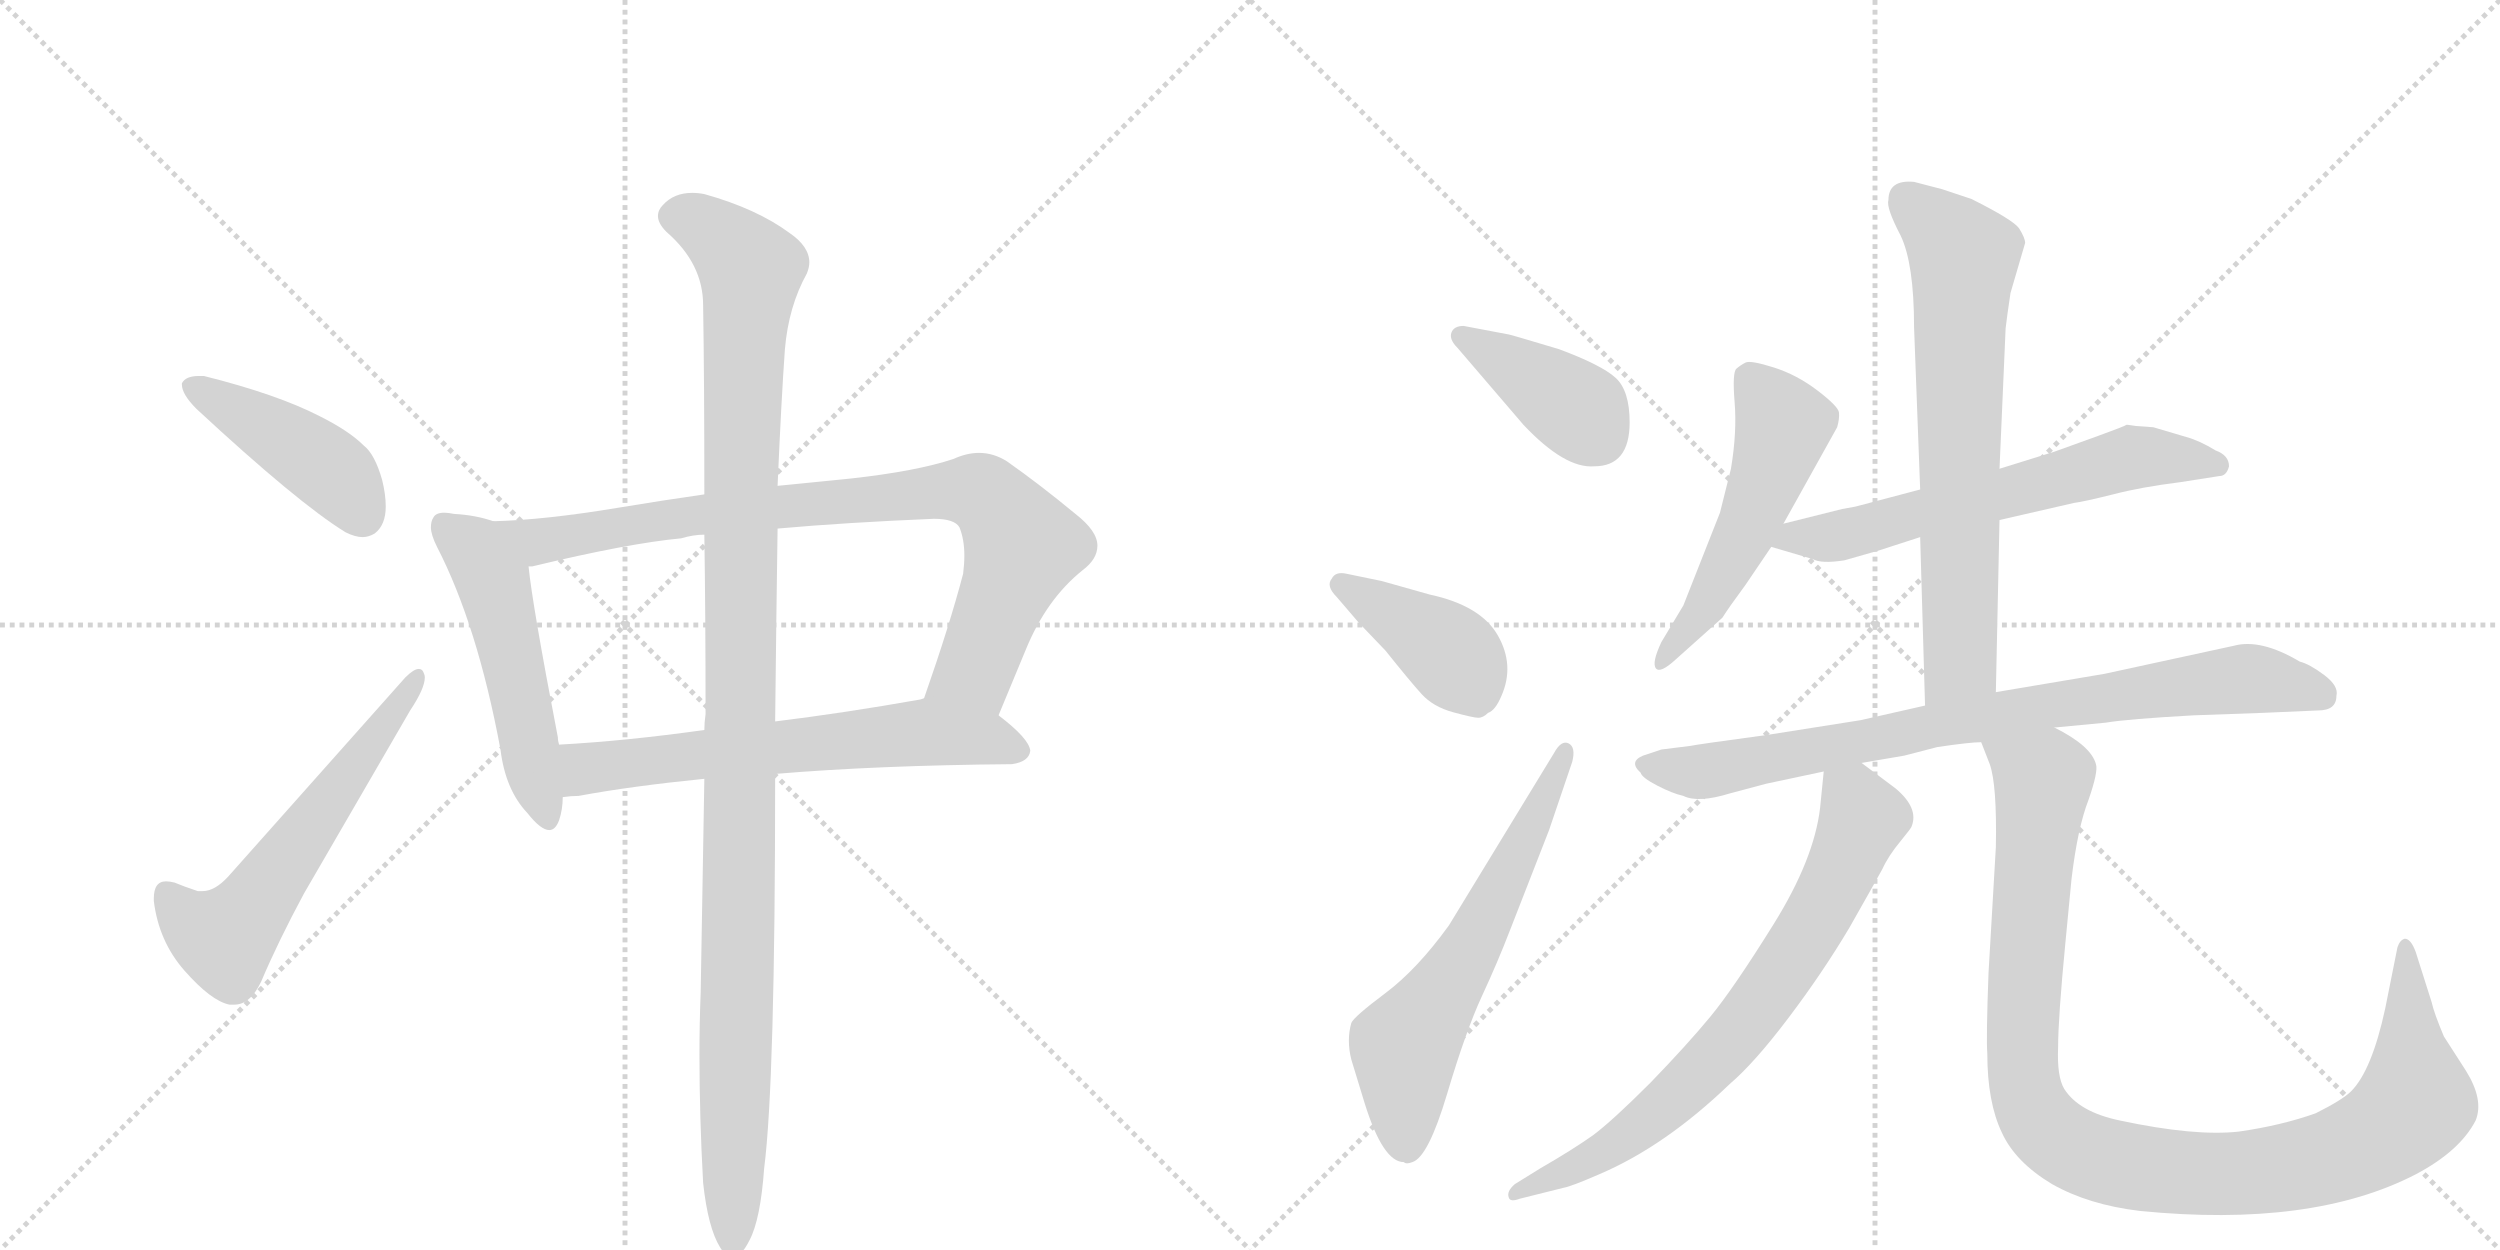 <svg version="1.1" viewBox="0 0 2048 1024" xmlns="http://www.w3.org/2000/svg">
  <g stroke="lightgray" stroke-dasharray="1,1" stroke-width="1" transform="scale(4, 4)">
    <line x1="0" y1="0" x2="256" y2="256"></line>
    <line x1="256" y1="0" x2="0" y2="256"></line>
    <line x1="128" y1="0" x2="128" y2="256"></line>
    <line x1="0" y1="128" x2="256" y2="128"></line>
    <line x1="256" y1="0" x2="512" y2="256"></line>
    <line x1="512" y1="0" x2="256" y2="256"></line>
    <line x1="384" y1="0" x2="384" y2="256"></line>
    <line x1="256" y1="128" x2="512" y2="128"></line>
  </g>
<g transform="scale(1, -1) translate(0, -850)">
   <style type="text/css">
    @keyframes keyframes0 {
      from {
       stroke: black;
       stroke-dashoffset: 436;
       stroke-width: 128;
       }
       59% {
       animation-timing-function: step-end;
       stroke: black;
       stroke-dashoffset: 0;
       stroke-width: 128;
       }
       to {
       stroke: black;
       stroke-width: 1024;
       }
       }
       #make-me-a-hanzi-animation-0 {
         animation: keyframes0 0.605s both;
         animation-delay: 0s;
         animation-timing-function: linear;
       }
    @keyframes keyframes1 {
      from {
       stroke: black;
       stroke-dashoffset: 580;
       stroke-width: 128;
       }
       65% {
       animation-timing-function: step-end;
       stroke: black;
       stroke-dashoffset: 0;
       stroke-width: 128;
       }
       to {
       stroke: black;
       stroke-width: 1024;
       }
       }
       #make-me-a-hanzi-animation-1 {
         animation: keyframes1 0.722s both;
         animation-delay: 0.605s;
         animation-timing-function: linear;
       }
    @keyframes keyframes2 {
      from {
       stroke: black;
       stroke-dashoffset: 519;
       stroke-width: 128;
       }
       63% {
       animation-timing-function: step-end;
       stroke: black;
       stroke-dashoffset: 0;
       stroke-width: 128;
       }
       to {
       stroke: black;
       stroke-width: 1024;
       }
       }
       #make-me-a-hanzi-animation-2 {
         animation: keyframes2 0.672s both;
         animation-delay: 1.327s;
         animation-timing-function: linear;
       }
    @keyframes keyframes3 {
      from {
       stroke: black;
       stroke-dashoffset: 856;
       stroke-width: 128;
       }
       74% {
       animation-timing-function: step-end;
       stroke: black;
       stroke-dashoffset: 0;
       stroke-width: 128;
       }
       to {
       stroke: black;
       stroke-width: 1024;
       }
       }
       #make-me-a-hanzi-animation-3 {
         animation: keyframes3 0.947s both;
         animation-delay: 1.999s;
         animation-timing-function: linear;
       }
    @keyframes keyframes4 {
      from {
       stroke: black;
       stroke-dashoffset: 635;
       stroke-width: 128;
       }
       67% {
       animation-timing-function: step-end;
       stroke: black;
       stroke-dashoffset: 0;
       stroke-width: 128;
       }
       to {
       stroke: black;
       stroke-width: 1024;
       }
       }
       #make-me-a-hanzi-animation-4 {
         animation: keyframes4 0.767s both;
         animation-delay: 2.946s;
         animation-timing-function: linear;
       }
    @keyframes keyframes5 {
      from {
       stroke: black;
       stroke-dashoffset: 1133;
       stroke-width: 128;
       }
       79% {
       animation-timing-function: step-end;
       stroke: black;
       stroke-dashoffset: 0;
       stroke-width: 128;
       }
       to {
       stroke: black;
       stroke-width: 1024;
       }
       }
       #make-me-a-hanzi-animation-5 {
         animation: keyframes5 1.172s both;
         animation-delay: 3.713s;
         animation-timing-function: linear;
       }
    @keyframes keyframes6 {
      from {
       stroke: black;
       stroke-dashoffset: 394;
       stroke-width: 128;
       }
       56% {
       animation-timing-function: step-end;
       stroke: black;
       stroke-dashoffset: 0;
       stroke-width: 128;
       }
       to {
       stroke: black;
       stroke-width: 1024;
       }
       }
       #make-me-a-hanzi-animation-6 {
         animation: keyframes6 0.571s both;
         animation-delay: 4.885s;
         animation-timing-function: linear;
       }
    @keyframes keyframes7 {
      from {
       stroke: black;
       stroke-dashoffset: 406;
       stroke-width: 128;
       }
       57% {
       animation-timing-function: step-end;
       stroke: black;
       stroke-dashoffset: 0;
       stroke-width: 128;
       }
       to {
       stroke: black;
       stroke-width: 1024;
       }
       }
       #make-me-a-hanzi-animation-7 {
         animation: keyframes7 0.58s both;
         animation-delay: 5.455s;
         animation-timing-function: linear;
       }
    @keyframes keyframes8 {
      from {
       stroke: black;
       stroke-dashoffset: 613;
       stroke-width: 128;
       }
       67% {
       animation-timing-function: step-end;
       stroke: black;
       stroke-dashoffset: 0;
       stroke-width: 128;
       }
       to {
       stroke: black;
       stroke-width: 1024;
       }
       }
       #make-me-a-hanzi-animation-8 {
         animation: keyframes8 0.749s both;
         animation-delay: 6.036s;
         animation-timing-function: linear;
       }
    @keyframes keyframes9 {
      from {
       stroke: black;
       stroke-dashoffset: 524;
       stroke-width: 128;
       }
       63% {
       animation-timing-function: step-end;
       stroke: black;
       stroke-dashoffset: 0;
       stroke-width: 128;
       }
       to {
       stroke: black;
       stroke-width: 1024;
       }
       }
       #make-me-a-hanzi-animation-9 {
         animation: keyframes9 0.676s both;
         animation-delay: 6.785s;
         animation-timing-function: linear;
       }
    @keyframes keyframes10 {
      from {
       stroke: black;
       stroke-dashoffset: 625;
       stroke-width: 128;
       }
       67% {
       animation-timing-function: step-end;
       stroke: black;
       stroke-dashoffset: 0;
       stroke-width: 128;
       }
       to {
       stroke: black;
       stroke-width: 1024;
       }
       }
       #make-me-a-hanzi-animation-10 {
         animation: keyframes10 0.759s both;
         animation-delay: 7.461s;
         animation-timing-function: linear;
       }
    @keyframes keyframes11 {
      from {
       stroke: black;
       stroke-dashoffset: 691;
       stroke-width: 128;
       }
       69% {
       animation-timing-function: step-end;
       stroke: black;
       stroke-dashoffset: 0;
       stroke-width: 128;
       }
       to {
       stroke: black;
       stroke-width: 1024;
       }
       }
       #make-me-a-hanzi-animation-11 {
         animation: keyframes11 0.812s both;
         animation-delay: 8.22s;
         animation-timing-function: linear;
       }
    @keyframes keyframes12 {
      from {
       stroke: black;
       stroke-dashoffset: 812;
       stroke-width: 128;
       }
       73% {
       animation-timing-function: step-end;
       stroke: black;
       stroke-dashoffset: 0;
       stroke-width: 128;
       }
       to {
       stroke: black;
       stroke-width: 1024;
       }
       }
       #make-me-a-hanzi-animation-12 {
         animation: keyframes12 0.911s both;
         animation-delay: 9.032s;
         animation-timing-function: linear;
       }
    @keyframes keyframes13 {
      from {
       stroke: black;
       stroke-dashoffset: 725;
       stroke-width: 128;
       }
       70% {
       animation-timing-function: step-end;
       stroke: black;
       stroke-dashoffset: 0;
       stroke-width: 128;
       }
       to {
       stroke: black;
       stroke-width: 1024;
       }
       }
       #make-me-a-hanzi-animation-13 {
         animation: keyframes13 0.84s both;
         animation-delay: 9.943s;
         animation-timing-function: linear;
       }
    @keyframes keyframes14 {
      from {
       stroke: black;
       stroke-dashoffset: 1050;
       stroke-width: 128;
       }
       77% {
       animation-timing-function: step-end;
       stroke: black;
       stroke-dashoffset: 0;
       stroke-width: 128;
       }
       to {
       stroke: black;
       stroke-width: 1024;
       }
       }
       #make-me-a-hanzi-animation-14 {
         animation: keyframes14 1.104s both;
         animation-delay: 10.783s;
         animation-timing-function: linear;
       }
</style>
<path d="M 149 536 L 149 535 Q 149 527 161 515 Q 244 438 283 414 Q 291 410 297 410 Q 302 410 307 413 Q 316 420 316 435 Q 316 445 313 457 Q 307 478 298 485 Q 286 497 262 509 Q 227 527 167 542 L 163 542 Q 152 542 149 536 Z" fill="lightgray"></path> 
<path d="M 162 120 Q 150 124 143 127 Q 139 128 136 128 Q 126 128 126 114 L 126 112 Q 130 79 151 55 Q 173 30 188 27 L 192 27 Q 205 27 214 46 Q 228 79 249 118 L 336 268 Q 348 286 348 295 Q 348 297 347 299 Q 346 302 343 302 Q 339 302 332 295 L 187 132 Q 176 120 166 120 L 162 120 Z" fill="lightgray"></path> 
<path d="M 404 423 Q 390 428 372 429 Q 367 430 364 430 Q 357 430 355 426 Q 353 423 353 418 Q 353 412 358 402 Q 391 338 410 236 Q 414 203 432 184 Q 443 170 450 170 Q 455 170 458 178 Q 461 187 461 197 L 458 240 Q 457 243 457 246 Q 436 355 433 386 C 430 415 430 415 404 423 Z" fill="lightgray"></path> 
<path d="M 818 264 L 840 317 Q 857 359 887 383 Q 899 392 899 403 Q 899 415 881 429 Q 852 453 825 472 Q 814 479 802 479 Q 792 479 781 474 Q 751 464 697 458 L 637 452 L 577 445 Q 542 440 506 434 Q 446 424 404 423 C 374 422 404 380 433 386 L 436 386 Q 515 405 558 409 Q 568 412 577 412 L 637 417 Q 693 422 765 425 Q 782 425 786 418 Q 790 408 790 395 Q 790 388 789 380 Q 778 338 757 278 C 747 250 806 236 818 264 Z" fill="lightgray"></path> 
<path d="M 829 224 Q 843 226 844 235 Q 843 245 818 264 C 795 283 786 284 757 278 L 754 277 Q 692 266 635 259 L 577 252 Q 513 243 458 240 C 428 238 431 195 461 197 Q 468 198 474 198 Q 517 206 577 212 L 635 216 Q 718 223 829 224 Z" fill="lightgray"></path> 
<path d="M 637 452 Q 640 522 643 564 Q 646 599 661 626 Q 663 631 663 635 Q 663 648 647 659 Q 620 679 577 691 Q 572 692 567 692 Q 552 692 543 682 Q 539 678 539 673 Q 539 667 546 660 Q 576 634 576 600 Q 577 539 577 445 L 577 412 Q 578 346 578 265 Q 577 258 577 252 L 577 212 Q 575 100 574 37 Q 573 12 573 -14 Q 573 -65 576 -119 Q 580 -156 590 -172 Q 595 -180 600 -180 Q 607 -180 614 -166 Q 623 -149 626 -107 Q 635 -37 635 213 L 635 216 L 635 259 Q 636 350 637 417 L 637 452 Z" fill="lightgray"></path> 
<path d="M 1248 502 Q 1282 466 1306 468 Q 1335 468 1335 504 Q 1335 530 1323.5 540.5 Q 1312 551 1277 564 Q 1237 576 1236 576 L 1199 583 Q 1191 583 1189 577.5 Q 1187 572 1194 565 L 1248 502 Z" fill="lightgray"></path> 
<path d="M 1113 340 L 1135 317 Q 1155 292 1164.5 281.5 Q 1174 271 1190.5 266.5 Q 1207 262 1211 262 Q 1215 262 1219 266 Q 1225 268 1230 280 Q 1241 305 1227 329.5 Q 1213 354 1171 363 L 1132 374 L 1103 380 Q 1094 382 1091 376 Q 1086 370 1095 361 L 1113 340 Z" fill="lightgray"></path> 
<path d="M 1187 92 Q 1161 56 1135 36.5 Q 1109 17 1107 12 Q 1103 -2 1107 -18 L 1118 -54 Q 1133 -102 1150 -102 Q 1152 -104 1157 -102 Q 1170 -98 1185.5 -46 Q 1201 6 1214 34 Q 1227 62 1237 88 L 1269 170 L 1288 226 Q 1291 238 1285 241 Q 1279 244 1273 233 L 1187 92 Z" fill="lightgray"></path> 
<path d="M 1461 421 L 1505 500 Q 1507 507 1506.5 512 Q 1506 517 1489 530 Q 1472 543 1453 549 Q 1434 555 1430 553 Q 1426 551 1422.5 548 Q 1419 545 1421 520.5 Q 1423 496 1418 466 L 1409 430 L 1379 354 L 1361 324 Q 1353 307 1356.5 302.5 Q 1360 298 1373 310 L 1411 344 Q 1416 352 1430 371 L 1451 402 L 1461 421 Z" fill="lightgray"></path> 
<path d="M 1638 424 L 1699 438 Q 1707 439 1731 445 Q 1754 451 1786 455 L 1818 460 Q 1824 460 1826 468 Q 1826 477 1815 481 Q 1802 489 1791 492 L 1764 500 L 1750 501 L 1743 502 L 1742 502 Q 1741 501 1719 493 L 1683 480 L 1638 466 L 1573 449 L 1520 435 L 1509 433 L 1461 421 C 1432 414 1422 410 1451 402 L 1485 392 Q 1492 388 1511 391 L 1539 399 L 1573 410 L 1638 424 Z" fill="lightgray"></path> 
<path d="M 1635 283 L 1638 424 L 1638 466 L 1643 581 Q 1644 590 1647 610 L 1659 651 Q 1659 655 1654 663 Q 1649 670 1615 687 L 1591 695 L 1568 701 Q 1547 703 1547 686 Q 1545 680 1557 657 Q 1568 634 1568 582 L 1573 449 L 1573 410 L 1577 272 C 1578 242 1634 253 1635 283 Z" fill="lightgray"></path> 
<path d="M 1346 231 Q 1334 226 1344 217 Q 1345 213 1357.5 206.5 Q 1370 200 1379 198 Q 1391 192 1417 200 L 1447 208 L 1494 218 L 1525 225 L 1560 231 L 1587 238 Q 1614 242 1623 242 L 1683 254 L 1725 258 Q 1743 261 1797 264 L 1853 266 L 1899 268 Q 1914 268 1914 280 Q 1916 288 1904 297 Q 1892 306 1884 308 Q 1852 327 1830 321 L 1724 298 L 1635 283 L 1577 272 L 1524 260 L 1448 248 Q 1389 240 1385 239 L 1361 236 L 1346 231 Z" fill="lightgray"></path> 
<path d="M 1494 218 L 1491 188 Q 1486 146 1453 93 Q 1420 40 1401 17 Q 1382 -6 1352 -37 Q 1321 -68 1305 -80 Q 1288 -92 1262 -107 L 1241 -120 Q 1234 -126 1236 -131 Q 1237 -135 1245 -132 L 1281 -123 Q 1287 -122 1310 -112 Q 1364 -89 1417 -38 Q 1437 -21 1465 16 Q 1493 53 1515 90 Q 1536 127 1542 138 Q 1547 149 1557 161 Q 1566 172 1566 173 Q 1572 188 1553 204 L 1525 225 C 1501 243 1497 246 1494 218 Z" fill="lightgray"></path> 
<path d="M 1623 242 L 1630 224 Q 1636 207 1635 156 L 1629 53 Q 1627 0 1628 -13 Q 1628 -53 1640 -78 Q 1651 -102 1681 -120 Q 1711 -137 1753 -142 Q 1894 -156 1979 -112 Q 2015 -93 2028 -68 Q 2035 -51 2020 -27 L 2002 1 Q 1994 20 1992 29 L 1979 70 Q 1975 81 1970 81 Q 1966 80 1964 74 L 1954 24 Q 1943 -27 1926 -44 Q 1919 -51 1897 -62 Q 1869 -72 1834 -77 Q 1798 -81 1737 -68 Q 1703 -61 1691 -42 Q 1685 -32 1686 -8 Q 1686 16 1692 78 L 1697 130 Q 1702 172 1711 195 Q 1719 218 1717 224 Q 1713 239 1683 254 C 1657 270 1613 270 1623 242 Z" fill="lightgray"></path> 
      <clipPath id="make-me-a-hanzi-clip-0">
      <path d="M 149 536 L 149 535 Q 149 527 161 515 Q 244 438 283 414 Q 291 410 297 410 Q 302 410 307 413 Q 316 420 316 435 Q 316 445 313 457 Q 307 478 298 485 Q 286 497 262 509 Q 227 527 167 542 L 163 542 Q 152 542 149 536 Z" fill="lightgray"></path>
      </clipPath>
      <path clip-path="url(#make-me-a-hanzi-clip-0)" d="M 158 536 L 254 477 L 281 455 L 297 427 " fill="none" id="make-me-a-hanzi-animation-0" stroke-dasharray="308 616" stroke-linecap="round"></path>

      <clipPath id="make-me-a-hanzi-clip-1">
      <path d="M 162 120 Q 150 124 143 127 Q 139 128 136 128 Q 126 128 126 114 L 126 112 Q 130 79 151 55 Q 173 30 188 27 L 192 27 Q 205 27 214 46 Q 228 79 249 118 L 336 268 Q 348 286 348 295 Q 348 297 347 299 Q 346 302 343 302 Q 339 302 332 295 L 187 132 Q 176 120 166 120 L 162 120 Z" fill="lightgray"></path>
      </clipPath>
      <path clip-path="url(#make-me-a-hanzi-clip-1)" d="M 137 117 L 154 96 L 176 83 L 194 90 L 341 295 " fill="none" id="make-me-a-hanzi-animation-1" stroke-dasharray="452 904" stroke-linecap="round"></path>

      <clipPath id="make-me-a-hanzi-clip-2">
      <path d="M 404 423 Q 390 428 372 429 Q 367 430 364 430 Q 357 430 355 426 Q 353 423 353 418 Q 353 412 358 402 Q 391 338 410 236 Q 414 203 432 184 Q 443 170 450 170 Q 455 170 458 178 Q 461 187 461 197 L 458 240 Q 457 243 457 246 Q 436 355 433 386 C 430 415 430 415 404 423 Z" fill="lightgray"></path>
      </clipPath>
      <path clip-path="url(#make-me-a-hanzi-clip-2)" d="M 363 420 L 389 399 L 404 375 L 449 179 " fill="none" id="make-me-a-hanzi-animation-2" stroke-dasharray="391 782" stroke-linecap="round"></path>

      <clipPath id="make-me-a-hanzi-clip-3">
      <path d="M 818 264 L 840 317 Q 857 359 887 383 Q 899 392 899 403 Q 899 415 881 429 Q 852 453 825 472 Q 814 479 802 479 Q 792 479 781 474 Q 751 464 697 458 L 637 452 L 577 445 Q 542 440 506 434 Q 446 424 404 423 C 374 422 404 380 433 386 L 436 386 Q 515 405 558 409 Q 568 412 577 412 L 637 417 Q 693 422 765 425 Q 782 425 786 418 Q 790 408 790 395 Q 790 388 789 380 Q 778 338 757 278 C 747 250 806 236 818 264 Z" fill="lightgray"></path>
      </clipPath>
      <path clip-path="url(#make-me-a-hanzi-clip-3)" d="M 410 418 L 442 406 L 572 429 L 801 447 L 820 431 L 838 402 L 799 301 L 766 284 " fill="none" id="make-me-a-hanzi-animation-3" stroke-dasharray="728 1456" stroke-linecap="round"></path>

      <clipPath id="make-me-a-hanzi-clip-4">
      <path d="M 829 224 Q 843 226 844 235 Q 843 245 818 264 C 795 283 786 284 757 278 L 754 277 Q 692 266 635 259 L 577 252 Q 513 243 458 240 C 428 238 431 195 461 197 Q 468 198 474 198 Q 517 206 577 212 L 635 216 Q 718 223 829 224 Z" fill="lightgray"></path>
      </clipPath>
      <path clip-path="url(#make-me-a-hanzi-clip-4)" d="M 467 205 L 479 220 L 495 223 L 751 250 L 813 244 L 835 236 " fill="none" id="make-me-a-hanzi-animation-4" stroke-dasharray="507 1014" stroke-linecap="round"></path>

      <clipPath id="make-me-a-hanzi-clip-5">
      <path d="M 637 452 Q 640 522 643 564 Q 646 599 661 626 Q 663 631 663 635 Q 663 648 647 659 Q 620 679 577 691 Q 572 692 567 692 Q 552 692 543 682 Q 539 678 539 673 Q 539 667 546 660 Q 576 634 576 600 Q 577 539 577 445 L 577 412 Q 578 346 578 265 Q 577 258 577 252 L 577 212 Q 575 100 574 37 Q 573 12 573 -14 Q 573 -65 576 -119 Q 580 -156 590 -172 Q 595 -180 600 -180 Q 607 -180 614 -166 Q 623 -149 626 -107 Q 635 -37 635 213 L 635 216 L 635 259 Q 636 350 637 417 L 637 452 Z" fill="lightgray"></path>
      </clipPath>
      <path clip-path="url(#make-me-a-hanzi-clip-5)" d="M 553 672 L 578 665 L 615 629 L 606 454 L 600 -170 " fill="none" id="make-me-a-hanzi-animation-5" stroke-dasharray="1005 2010" stroke-linecap="round"></path>

      <clipPath id="make-me-a-hanzi-clip-6">
      <path d="M 1248 502 Q 1282 466 1306 468 Q 1335 468 1335 504 Q 1335 530 1323.5 540.5 Q 1312 551 1277 564 Q 1237 576 1236 576 L 1199 583 Q 1191 583 1189 577.5 Q 1187 572 1194 565 L 1248 502 Z" fill="lightgray"></path>
      </clipPath>
      <path clip-path="url(#make-me-a-hanzi-clip-6)" d="M 1198 574 L 1295 513 L 1308 493 " fill="none" id="make-me-a-hanzi-animation-6" stroke-dasharray="266 532" stroke-linecap="round"></path>

      <clipPath id="make-me-a-hanzi-clip-7">
      <path d="M 1113 340 L 1135 317 Q 1155 292 1164.5 281.5 Q 1174 271 1190.5 266.5 Q 1207 262 1211 262 Q 1215 262 1219 266 Q 1225 268 1230 280 Q 1241 305 1227 329.5 Q 1213 354 1171 363 L 1132 374 L 1103 380 Q 1094 382 1091 376 Q 1086 370 1095 361 L 1113 340 Z" fill="lightgray"></path>
      </clipPath>
      <path clip-path="url(#make-me-a-hanzi-clip-7)" d="M 1100 370 L 1186 317 L 1207 287 L 1209 275 " fill="none" id="make-me-a-hanzi-animation-7" stroke-dasharray="278 556" stroke-linecap="round"></path>

      <clipPath id="make-me-a-hanzi-clip-8">
      <path d="M 1187 92 Q 1161 56 1135 36.5 Q 1109 17 1107 12 Q 1103 -2 1107 -18 L 1118 -54 Q 1133 -102 1150 -102 Q 1152 -104 1157 -102 Q 1170 -98 1185.5 -46 Q 1201 6 1214 34 Q 1227 62 1237 88 L 1269 170 L 1288 226 Q 1291 238 1285 241 Q 1279 244 1273 233 L 1187 92 Z" fill="lightgray"></path>
      </clipPath>
      <path clip-path="url(#make-me-a-hanzi-clip-8)" d="M 1154 -90 L 1150 -11 L 1207 77 L 1282 233 " fill="none" id="make-me-a-hanzi-animation-8" stroke-dasharray="485 970" stroke-linecap="round"></path>

      <clipPath id="make-me-a-hanzi-clip-9">
      <path d="M 1461 421 L 1505 500 Q 1507 507 1506.5 512 Q 1506 517 1489 530 Q 1472 543 1453 549 Q 1434 555 1430 553 Q 1426 551 1422.5 548 Q 1419 545 1421 520.5 Q 1423 496 1418 466 L 1409 430 L 1379 354 L 1361 324 Q 1353 307 1356.5 302.5 Q 1360 298 1373 310 L 1411 344 Q 1416 352 1430 371 L 1451 402 L 1461 421 Z" fill="lightgray"></path>
      </clipPath>
      <path clip-path="url(#make-me-a-hanzi-clip-9)" d="M 1433 541 L 1456 511 L 1456 484 L 1432 418 L 1396 351 L 1360 307 " fill="none" id="make-me-a-hanzi-animation-9" stroke-dasharray="396 792" stroke-linecap="round"></path>

      <clipPath id="make-me-a-hanzi-clip-10">
      <path d="M 1638 424 L 1699 438 Q 1707 439 1731 445 Q 1754 451 1786 455 L 1818 460 Q 1824 460 1826 468 Q 1826 477 1815 481 Q 1802 489 1791 492 L 1764 500 L 1750 501 L 1743 502 L 1742 502 Q 1741 501 1719 493 L 1683 480 L 1638 466 L 1573 449 L 1520 435 L 1509 433 L 1461 421 C 1432 414 1422 410 1451 402 L 1485 392 Q 1492 388 1511 391 L 1539 399 L 1573 410 L 1638 424 Z" fill="lightgray"></path>
      </clipPath>
      <path clip-path="url(#make-me-a-hanzi-clip-10)" d="M 1458 404 L 1470 410 L 1513 412 L 1736 473 L 1764 476 L 1817 469 " fill="none" id="make-me-a-hanzi-animation-10" stroke-dasharray="497 994" stroke-linecap="round"></path>

      <clipPath id="make-me-a-hanzi-clip-11">
      <path d="M 1635 283 L 1638 424 L 1638 466 L 1643 581 Q 1644 590 1647 610 L 1659 651 Q 1659 655 1654 663 Q 1649 670 1615 687 L 1591 695 L 1568 701 Q 1547 703 1547 686 Q 1545 680 1557 657 Q 1568 634 1568 582 L 1573 449 L 1573 410 L 1577 272 C 1578 242 1634 253 1635 283 Z" fill="lightgray"></path>
      </clipPath>
      <path clip-path="url(#make-me-a-hanzi-clip-11)" d="M 1562 687 L 1609 640 L 1606 308 L 1583 280 " fill="none" id="make-me-a-hanzi-animation-11" stroke-dasharray="563 1126" stroke-linecap="round"></path>

      <clipPath id="make-me-a-hanzi-clip-12">
      <path d="M 1346 231 Q 1334 226 1344 217 Q 1345 213 1357.5 206.5 Q 1370 200 1379 198 Q 1391 192 1417 200 L 1447 208 L 1494 218 L 1525 225 L 1560 231 L 1587 238 Q 1614 242 1623 242 L 1683 254 L 1725 258 Q 1743 261 1797 264 L 1853 266 L 1899 268 Q 1914 268 1914 280 Q 1916 288 1904 297 Q 1892 306 1884 308 Q 1852 327 1830 321 L 1724 298 L 1635 283 L 1577 272 L 1524 260 L 1448 248 Q 1389 240 1385 239 L 1361 236 L 1346 231 Z" fill="lightgray"></path>
      </clipPath>
      <path clip-path="url(#make-me-a-hanzi-clip-12)" d="M 1355 223 L 1389 217 L 1587 257 L 1828 293 L 1866 291 L 1902 280 " fill="none" id="make-me-a-hanzi-animation-12" stroke-dasharray="684 1368" stroke-linecap="round"></path>

      <clipPath id="make-me-a-hanzi-clip-13">
      <path d="M 1494 218 L 1491 188 Q 1486 146 1453 93 Q 1420 40 1401 17 Q 1382 -6 1352 -37 Q 1321 -68 1305 -80 Q 1288 -92 1262 -107 L 1241 -120 Q 1234 -126 1236 -131 Q 1237 -135 1245 -132 L 1281 -123 Q 1287 -122 1310 -112 Q 1364 -89 1417 -38 Q 1437 -21 1465 16 Q 1493 53 1515 90 Q 1536 127 1542 138 Q 1547 149 1557 161 Q 1566 172 1566 173 Q 1572 188 1553 204 L 1525 225 C 1501 243 1497 246 1494 218 Z" fill="lightgray"></path>
      </clipPath>
      <path clip-path="url(#make-me-a-hanzi-clip-13)" d="M 1504 209 L 1519 196 L 1526 180 L 1488 98 L 1430 12 L 1353 -66 L 1296 -105 L 1241 -127 " fill="none" id="make-me-a-hanzi-animation-13" stroke-dasharray="597 1194" stroke-linecap="round"></path>

      <clipPath id="make-me-a-hanzi-clip-14">
      <path d="M 1623 242 L 1630 224 Q 1636 207 1635 156 L 1629 53 Q 1627 0 1628 -13 Q 1628 -53 1640 -78 Q 1651 -102 1681 -120 Q 1711 -137 1753 -142 Q 1894 -156 1979 -112 Q 2015 -93 2028 -68 Q 2035 -51 2020 -27 L 2002 1 Q 1994 20 1992 29 L 1979 70 Q 1975 81 1970 81 Q 1966 80 1964 74 L 1954 24 Q 1943 -27 1926 -44 Q 1919 -51 1897 -62 Q 1869 -72 1834 -77 Q 1798 -81 1737 -68 Q 1703 -61 1691 -42 Q 1685 -32 1686 -8 Q 1686 16 1692 78 L 1697 130 Q 1702 172 1711 195 Q 1719 218 1717 224 Q 1713 239 1683 254 C 1657 270 1613 270 1623 242 Z" fill="lightgray"></path>
      </clipPath>
      <path clip-path="url(#make-me-a-hanzi-clip-14)" d="M 1631 240 L 1674 211 L 1657 -20 L 1666 -61 L 1692 -88 L 1750 -107 L 1818 -112 L 1889 -103 L 1945 -82 L 1979 -53 L 1972 73 " fill="none" id="make-me-a-hanzi-animation-14" stroke-dasharray="922 1844" stroke-linecap="round"></path>

</g>
</svg>
